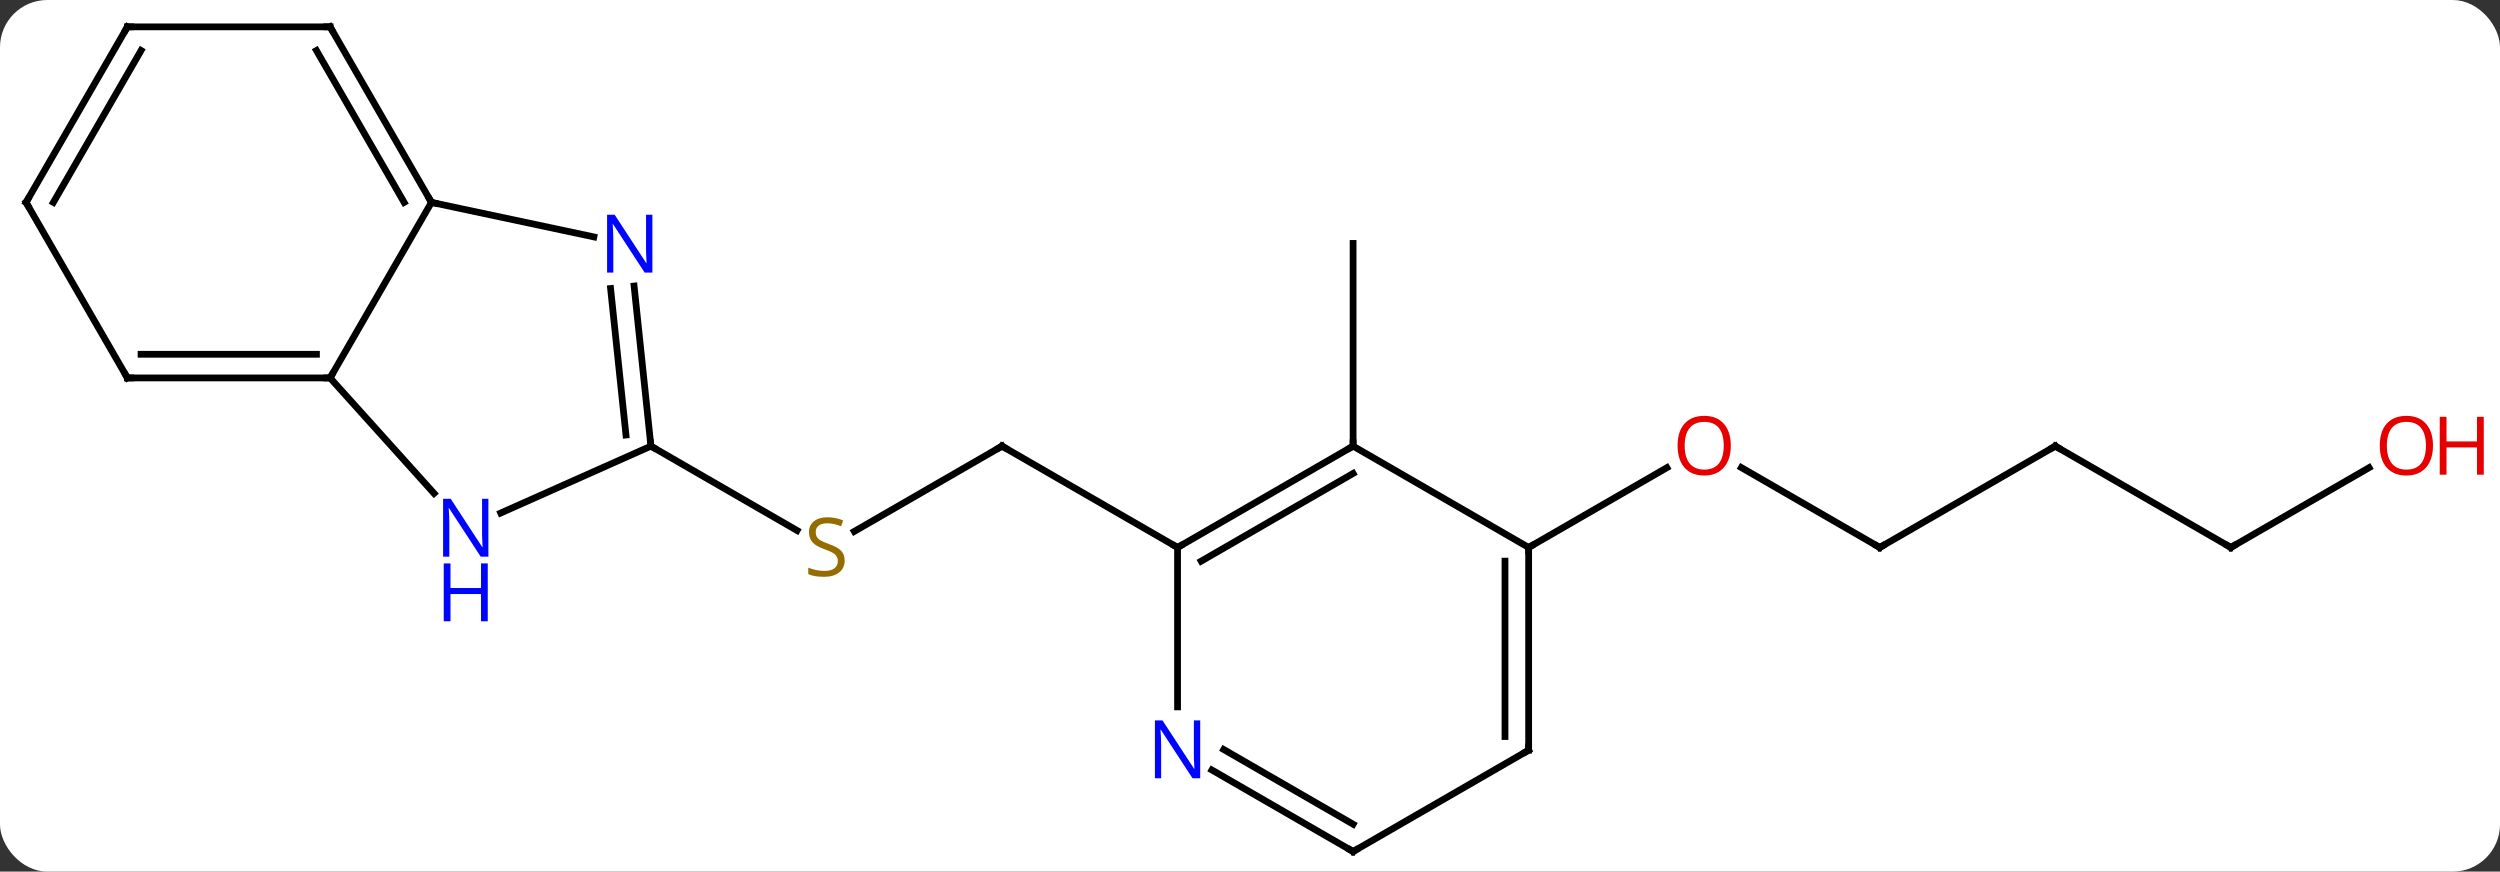 <svg width="370" viewBox="0 0 370 129" style="fill-opacity:1; color-rendering:auto; color-interpolation:auto; text-rendering:auto; stroke:black; stroke-linecap:square; stroke-miterlimit:10; shape-rendering:auto; stroke-opacity:1; fill:black; stroke-dasharray:none; font-weight:normal; stroke-width:1; font-family:'Open Sans'; font-style:normal; stroke-linejoin:miter; font-size:12; stroke-dashoffset:0; image-rendering:auto;" height="129" class="cas-substance-image" xmlns:xlink="http://www.w3.org/1999/xlink" xmlns="http://www.w3.org/2000/svg"><rect x="0" y="0" width="370" height="129" fill="#333333" stroke="none"/><svg class="cas-substance-single-component"><rect y="0" x="0" width="370" stroke="none" ry="7" rx="7" height="129" fill="white" class="cas-substance-group"/><svg y="0" x="0" width="370" viewBox="0 0 370 129" style="fill:black;" height="129" class="cas-substance-single-component-image"><svg><g><g transform="translate(180,65)" style="text-rendering:geometricPrecision; color-rendering:optimizeQuality; color-interpolation:linearRGB; stroke-linecap:butt; image-rendering:optimizeQuality;"><line y2="1.026" y1="13.648" x2="-31.701" x1="-53.565" style="fill:none;"/><line y2="1.026" y1="13.515" x2="-83.664" x1="-62.033" style="fill:none;"/><line y2="16.026" y1="1.026" x2="-5.721" x1="-31.701" style="fill:none;"/><line y2="1.026" y1="-28.974" x2="20.259" x1="20.259" style="fill:none;"/><line y2="16.026" y1="4.205" x2="98.202" x1="77.727" style="fill:none;"/><line y2="16.026" y1="4.215" x2="46.239" x1="66.699" style="fill:none;"/><line y2="1.026" y1="16.026" x2="124.182" x1="98.202" style="fill:none;"/><line y2="16.026" y1="1.026" x2="150.162" x1="124.182" style="fill:none;"/><line y2="4.215" y1="16.026" x2="170.622" x1="150.162" style="fill:none;"/><line y2="-35.046" y1="-9.066" x2="-116.145" x1="-131.145" style="fill:none;"/><line y2="8.022" y1="-9.066" x2="-115.759" x1="-131.145" style="fill:none;"/><line y2="-9.066" y1="-9.066" x2="-161.145" x1="-131.145" style="fill:none;"/><line y2="-12.566" y1="-12.566" x2="-159.124" x1="-133.166" style="fill:none;"/><line y2="-29.937" y1="-35.046" x2="-92.107" x1="-116.145" style="fill:none;"/><line y2="-61.026" y1="-35.046" x2="-131.145" x1="-116.145" style="fill:none;"/><line y2="-57.526" y1="-35.046" x2="-133.166" x1="-120.186" style="fill:none;"/><line y2="1.026" y1="10.924" x2="-83.664" x1="-105.89" style="fill:none;"/><line y2="-35.046" y1="-9.066" x2="-176.145" x1="-161.145" style="fill:none;"/><line y2="1.026" y1="-22.664" x2="-83.664" x1="-86.153" style="fill:none;"/><line y2="-0.618" y1="-22.298" x2="-87.356" x1="-89.634" style="fill:none;"/><line y2="-61.026" y1="-61.026" x2="-161.145" x1="-131.145" style="fill:none;"/><line y2="-61.026" y1="-35.046" x2="-161.145" x1="-176.145" style="fill:none;"/><line y2="-57.526" y1="-35.046" x2="-159.124" x1="-172.103" style="fill:none;"/><line y2="1.026" y1="16.026" x2="20.259" x1="-5.721" style="fill:none;"/><line y2="5.067" y1="18.047" x2="20.259" x1="-2.221" style="fill:none;"/><line y2="39.62" y1="16.026" x2="-5.721" x1="-5.721" style="fill:none;"/><line y2="16.026" y1="1.026" x2="46.239" x1="20.259" style="fill:none;"/><line y2="61.026" y1="48.961" x2="20.259" x1="-0.637" style="fill:none;"/><line y2="56.984" y1="45.93" x2="20.259" x1="1.113" style="fill:none;"/><line y2="46.026" y1="16.026" x2="46.239" x1="46.239" style="fill:none;"/><line y2="44.005" y1="18.047" x2="42.739" x1="42.739" style="fill:none;"/><line y2="46.026" y1="61.026" x2="46.239" x1="20.259" style="fill:none;"/></g><g transform="translate(180,65)" style="fill:rgb(148,108,0); text-rendering:geometricPrecision; color-rendering:optimizeQuality; image-rendering:optimizeQuality; font-family:'Open Sans'; stroke:rgb(148,108,0); color-interpolation:linearRGB;"><path style="stroke:none;" d="M-54.989 17.963 Q-54.989 19.088 -55.809 19.729 Q-56.629 20.37 -58.036 20.37 Q-59.567 20.37 -60.379 19.963 L-60.379 19.01 Q-59.848 19.229 -59.231 19.362 Q-58.614 19.495 -58.004 19.495 Q-57.004 19.495 -56.504 19.112 Q-56.004 18.729 -56.004 18.057 Q-56.004 17.62 -56.184 17.331 Q-56.364 17.042 -56.778 16.799 Q-57.192 16.557 -58.051 16.26 Q-59.239 15.838 -59.754 15.253 Q-60.27 14.667 -60.27 13.713 Q-60.27 12.729 -59.528 12.143 Q-58.786 11.557 -57.551 11.557 Q-56.286 11.557 -55.207 12.026 L-55.52 12.885 Q-56.582 12.448 -57.582 12.448 Q-58.379 12.448 -58.825 12.784 Q-59.27 13.12 -59.27 13.729 Q-59.27 14.167 -59.106 14.456 Q-58.942 14.745 -58.551 14.979 Q-58.161 15.213 -57.348 15.51 Q-56.004 15.979 -55.496 16.534 Q-54.989 17.088 -54.989 17.963 Z"/></g><g transform="translate(180,65)" style="stroke-linecap:butt; text-rendering:geometricPrecision; color-rendering:optimizeQuality; image-rendering:optimizeQuality; font-family:'Open Sans'; color-interpolation:linearRGB; stroke-miterlimit:5;"><path style="fill:none;" d="M-32.134 1.276 L-31.701 1.026 L-31.268 1.276"/><path style="fill:rgb(230,0,0); stroke:none;" d="M76.159 0.956 Q76.159 3.018 75.12 4.198 Q74.081 5.378 72.238 5.378 Q70.347 5.378 69.316 4.213 Q68.284 3.049 68.284 0.94 Q68.284 -1.154 69.316 -2.302 Q70.347 -3.451 72.238 -3.451 Q74.097 -3.451 75.128 -2.279 Q76.159 -1.107 76.159 0.956 ZM69.331 0.956 Q69.331 2.69 70.074 3.596 Q70.816 4.503 72.238 4.503 Q73.659 4.503 74.386 3.604 Q75.113 2.706 75.113 0.956 Q75.113 -0.779 74.386 -1.669 Q73.659 -2.56 72.238 -2.56 Q70.816 -2.56 70.074 -1.661 Q69.331 -0.763 69.331 0.956 Z"/><path style="fill:none;" d="M97.769 15.776 L98.202 16.026 L98.635 15.776"/><path style="fill:none;" d="M123.749 1.276 L124.182 1.026 L124.615 1.276"/><path style="fill:none;" d="M149.729 15.776 L150.162 16.026 L150.595 15.776"/><path style="fill:rgb(230,0,0); stroke:none;" d="M180.083 0.956 Q180.083 3.018 179.043 4.198 Q178.004 5.378 176.161 5.378 Q174.27 5.378 173.239 4.213 Q172.208 3.049 172.208 0.94 Q172.208 -1.154 173.239 -2.302 Q174.27 -3.451 176.161 -3.451 Q178.02 -3.451 179.051 -2.279 Q180.083 -1.107 180.083 0.956 ZM173.254 0.956 Q173.254 2.69 173.997 3.596 Q174.739 4.503 176.161 4.503 Q177.583 4.503 178.309 3.604 Q179.036 2.706 179.036 0.956 Q179.036 -0.779 178.309 -1.669 Q177.583 -2.56 176.161 -2.56 Q174.739 -2.56 173.997 -1.661 Q173.254 -0.763 173.254 0.956 Z"/><path style="fill:rgb(230,0,0); stroke:none;" d="M187.598 5.253 L186.598 5.253 L186.598 1.221 L182.083 1.221 L182.083 5.253 L181.083 5.253 L181.083 -3.31 L182.083 -3.31 L182.083 0.331 L186.598 0.331 L186.598 -3.31 L187.598 -3.31 L187.598 5.253 Z"/><path style="fill:none;" d="M-131.645 -9.066 L-131.145 -9.066 L-130.895 -9.499"/><path style="fill:none;" d="M-116.395 -35.479 L-116.145 -35.046 L-115.656 -34.942"/><path style="fill:rgb(0,5,255); stroke:none;" d="M-107.717 17.386 L-108.858 17.386 L-113.546 10.199 L-113.592 10.199 Q-113.499 11.464 -113.499 12.511 L-113.499 17.386 L-114.421 17.386 L-114.421 8.824 L-113.296 8.824 L-108.624 15.98 L-108.577 15.98 Q-108.577 15.824 -108.624 14.964 Q-108.671 14.105 -108.655 13.73 L-108.655 8.824 L-107.717 8.824 L-107.717 17.386 Z"/><path style="fill:rgb(0,5,255); stroke:none;" d="M-107.811 26.949 L-108.811 26.949 L-108.811 22.918 L-113.327 22.918 L-113.327 26.949 L-114.327 26.949 L-114.327 18.386 L-113.327 18.386 L-113.327 22.027 L-108.811 22.027 L-108.811 18.386 L-107.811 18.386 L-107.811 26.949 Z"/><path style="fill:none;" d="M-160.645 -9.066 L-161.145 -9.066 L-161.395 -9.499"/><path style="fill:rgb(0,5,255); stroke:none;" d="M-83.447 -24.653 L-84.588 -24.653 L-89.276 -31.84 L-89.322 -31.84 Q-89.229 -30.575 -89.229 -29.528 L-89.229 -24.653 L-90.151 -24.653 L-90.151 -33.215 L-89.026 -33.215 L-84.354 -26.059 L-84.307 -26.059 Q-84.307 -26.215 -84.354 -27.075 Q-84.401 -27.934 -84.385 -28.309 L-84.385 -33.215 L-83.447 -33.215 L-83.447 -24.653 Z"/><path style="fill:none;" d="M-130.895 -60.593 L-131.145 -61.026 L-131.645 -61.026"/><path style="fill:none;" d="M-83.716 0.529 L-83.664 1.026 L-83.231 1.276"/><path style="fill:none;" d="M-175.895 -34.613 L-176.145 -35.046 L-175.895 -35.479"/><path style="fill:none;" d="M-160.645 -61.026 L-161.145 -61.026 L-161.395 -60.593"/><path style="fill:none;" d="M-5.288 15.776 L-5.721 16.026 L-6.154 15.776"/><path style="fill:none;" d="M19.826 1.276 L20.259 1.026 L20.259 0.526"/><path style="fill:rgb(0,5,255); stroke:none;" d="M-2.369 50.182 L-3.51 50.182 L-8.198 42.995 L-8.244 42.995 Q-8.151 44.26 -8.151 45.307 L-8.151 50.182 L-9.073 50.182 L-9.073 41.62 L-7.948 41.62 L-3.276 48.776 L-3.229 48.776 Q-3.229 48.62 -3.276 47.76 Q-3.323 46.901 -3.307 46.526 L-3.307 41.62 L-2.369 41.62 L-2.369 50.182 Z"/><path style="fill:none;" d="M46.239 16.526 L46.239 16.026 L46.672 15.776"/><path style="fill:none;" d="M19.826 60.776 L20.259 61.026 L20.692 60.776"/><path style="fill:none;" d="M46.239 45.526 L46.239 46.026 L45.806 46.276"/></g></g></svg></svg></svg></svg>